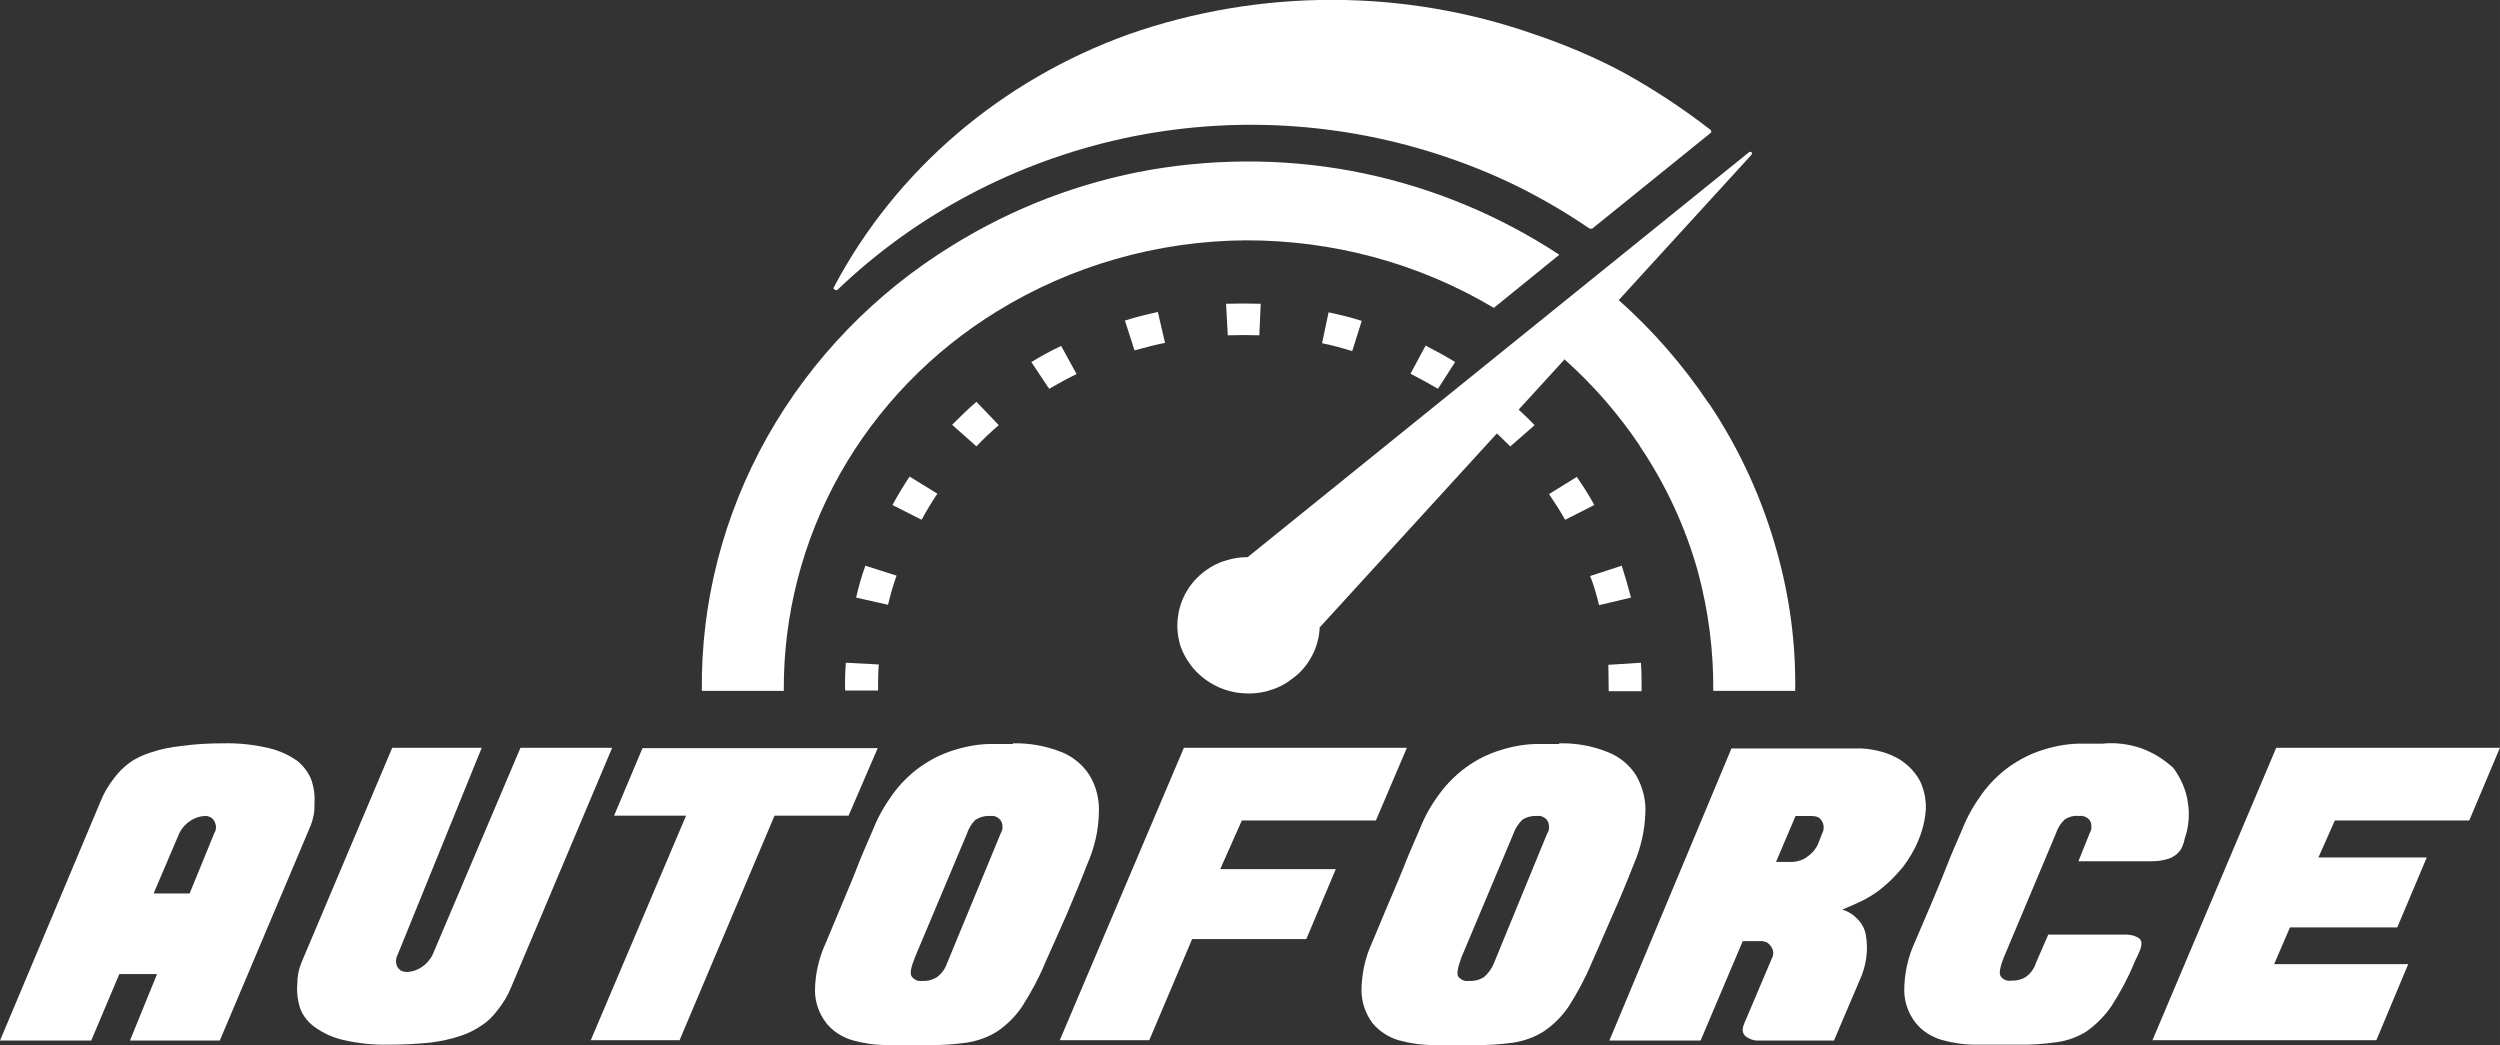 <svg width="72.917" height="30.489" viewBox="0 0 72.916 30.489" fill="none" xmlns="http://www.w3.org/2000/svg" xmlns:xlink="http://www.w3.org/1999/xlink">
	<rect x="0" y="0" width="72.916" height="30.489" fill="#333333" stroke="none"/>
	<desc>
			Created with Pixso.
	</desc>
	<defs/>
	<path id="Caminho 483" d="M6.52 21.68C6.97 21.67 7.41 21.72 7.84 21.82C8.14 21.89 8.43 22.02 8.68 22.2C8.86 22.35 9.01 22.55 9.09 22.77C9.16 22.99 9.19 23.22 9.17 23.45C9.18 23.67 9.14 23.88 9.06 24.08L6.41 30.35L3.79 30.35L4.58 28.41L3.48 28.41L2.66 30.35L0 30.35L2.93 23.38C3.03 23.13 3.17 22.89 3.34 22.68C3.46 22.52 3.6 22.38 3.76 22.26C3.95 22.12 4.17 22.02 4.39 21.95C4.68 21.85 4.98 21.79 5.28 21.76C5.69 21.7 6.11 21.68 6.52 21.68ZM6.25 24.3C6.28 24.25 6.3 24.19 6.3 24.13C6.3 24.07 6.28 24 6.25 23.95C6.23 23.9 6.18 23.86 6.13 23.83C6.08 23.81 6.02 23.79 5.96 23.8C5.81 23.81 5.66 23.86 5.54 23.95C5.4 24.04 5.3 24.16 5.23 24.3L4.48 26.06L5.53 26.06L6.25 24.3Z" fill="#FFFFFF" fill-opacity="1" fill-rule="nonzero"/>
	<path id="Caminho 484" d="M17.85 21.82L14.91 28.79C14.81 29.04 14.67 29.27 14.49 29.49C14.37 29.65 14.23 29.79 14.06 29.9C13.87 30.03 13.66 30.14 13.44 30.21C13.15 30.31 12.85 30.37 12.55 30.41C12.14 30.45 11.73 30.47 11.32 30.47C10.88 30.48 10.43 30.43 10 30.33C9.7 30.26 9.42 30.13 9.17 29.95C8.98 29.81 8.83 29.62 8.75 29.4C8.68 29.18 8.65 28.94 8.67 28.71C8.67 28.6 8.68 28.49 8.7 28.38C8.72 28.28 8.75 28.18 8.79 28.08L11.44 21.81L14.05 21.81L11.6 27.84C11.57 27.9 11.55 27.96 11.55 28.02C11.55 28.08 11.56 28.15 11.59 28.2C11.62 28.25 11.66 28.29 11.71 28.32C11.76 28.34 11.82 28.35 11.88 28.35C12.04 28.34 12.18 28.29 12.31 28.2C12.44 28.11 12.55 27.99 12.62 27.84L15.18 21.81L17.85 21.81L17.85 21.82Z" fill="#FFFFFF" fill-opacity="1" fill-rule="nonzero"/>
	<path id="Caminho 485" d="M24.75 23.79L22.59 23.79L19.82 30.34L17.23 30.34L20.01 23.79L17.91 23.79L18.74 21.82L25.6 21.82L24.75 23.79Z" fill="#FFFFFF" fill-opacity="1" fill-rule="nonzero"/>
	<path id="Caminho 486" d="M29.54 21.68C30.01 21.67 30.48 21.75 30.92 21.92C31.27 22.05 31.57 22.29 31.77 22.6C31.98 22.94 32.07 23.33 32.05 23.71C32.04 24.23 31.92 24.73 31.71 25.21C31.5 25.75 31.29 26.25 31.09 26.72C30.88 27.19 30.68 27.65 30.48 28.09C30.3 28.53 30.07 28.95 29.81 29.36C29.62 29.64 29.37 29.89 29.09 30.08C28.82 30.25 28.52 30.36 28.2 30.41C27.83 30.46 27.45 30.49 27.07 30.48L25.85 30.48C25.51 30.48 25.18 30.43 24.86 30.34C24.56 30.25 24.29 30.08 24.1 29.84C23.89 29.57 23.78 29.25 23.77 28.92C23.77 28.43 23.88 27.94 24.09 27.49L24.55 26.39C24.68 26.07 24.84 25.71 24.99 25.32C25.14 24.93 25.31 24.55 25.47 24.18C25.61 23.82 25.81 23.48 26.04 23.16C26.26 22.86 26.52 22.6 26.82 22.38C27.13 22.16 27.46 21.99 27.82 21.88C28.2 21.76 28.6 21.69 29 21.7L29.54 21.7L29.54 21.68ZM29.19 24.3C29.22 24.25 29.24 24.19 29.24 24.13C29.24 24.07 29.23 24 29.2 23.95C29.17 23.9 29.12 23.86 29.07 23.83C29.01 23.8 28.95 23.79 28.89 23.8C28.73 23.79 28.58 23.83 28.45 23.91C28.33 24.03 28.25 24.17 28.2 24.32L26.69 27.91C26.57 28.21 26.53 28.4 26.59 28.48C26.62 28.53 26.67 28.56 26.72 28.59C26.78 28.61 26.84 28.62 26.9 28.61C27.05 28.62 27.2 28.58 27.33 28.5C27.47 28.39 27.57 28.25 27.62 28.1L29.19 24.3Z" fill="#FFFFFF" fill-opacity="1" fill-rule="nonzero"/>
	<path id="Caminho 487" d="M41.03 21.82L40.13 23.93L36.22 23.93L35.59 25.35L38.96 25.35L38.1 27.39L34.77 27.39L33.52 30.34L30.91 30.34L34.53 21.81L41.03 21.81L41.03 21.82Z" fill="#FFFFFF" fill-opacity="1" fill-rule="nonzero"/>
	<path id="Caminho 488" d="M45.48 21.68C45.95 21.67 46.42 21.75 46.85 21.92C47.21 22.05 47.51 22.29 47.71 22.6C47.91 22.94 48.01 23.33 47.99 23.71C47.97 24.23 47.86 24.73 47.65 25.21C47.44 25.75 47.23 26.25 47.02 26.72C46.81 27.19 46.62 27.65 46.42 28.09C46.24 28.53 46.01 28.95 45.75 29.36C45.56 29.64 45.31 29.89 45.03 30.08C44.76 30.25 44.46 30.36 44.14 30.41C43.77 30.46 43.39 30.49 43.01 30.48L41.79 30.48C41.45 30.48 41.12 30.43 40.79 30.34C40.49 30.25 40.23 30.08 40.03 29.84C39.83 29.57 39.72 29.25 39.71 28.92C39.71 28.43 39.81 27.94 40.02 27.49L40.48 26.39C40.62 26.07 40.77 25.71 40.93 25.32C41.08 24.93 41.25 24.55 41.41 24.18C41.55 23.82 41.74 23.48 41.98 23.16C42.2 22.86 42.46 22.6 42.76 22.38C43.06 22.16 43.4 21.99 43.76 21.88C44.14 21.76 44.54 21.69 44.94 21.7L45.47 21.7L45.48 21.68ZM45.13 24.3C45.17 24.25 45.18 24.19 45.18 24.13C45.18 24.07 45.17 24 45.14 23.95C45.11 23.9 45.07 23.86 45.01 23.83C44.96 23.8 44.89 23.79 44.83 23.8C44.68 23.79 44.52 23.83 44.4 23.91C44.28 24.03 44.19 24.17 44.14 24.32L42.63 27.91C42.52 28.21 42.48 28.4 42.53 28.48C42.57 28.53 42.61 28.56 42.67 28.59C42.72 28.61 42.78 28.62 42.84 28.61C43 28.62 43.15 28.58 43.28 28.5C43.41 28.39 43.51 28.25 43.57 28.1L45.13 24.3Z" fill="#FFFFFF" fill-opacity="1" fill-rule="nonzero"/>
	<path id="Caminho 489" d="M54.29 21.83C54.68 21.85 55.06 21.95 55.39 22.14C55.65 22.3 55.86 22.52 56 22.78C56.12 23.03 56.18 23.32 56.17 23.6C56.15 23.91 56.08 24.2 55.96 24.49C55.85 24.77 55.69 25.04 55.5 25.29C55.33 25.49 55.15 25.69 54.94 25.86C54.76 26.02 54.55 26.15 54.34 26.26C54.13 26.36 53.93 26.45 53.73 26.53C53.91 26.58 54.06 26.68 54.18 26.81C54.31 26.94 54.39 27.1 54.42 27.27C54.5 27.72 54.43 28.18 54.24 28.59L53.49 30.35L51.23 30.35C51.12 30.34 51.01 30.3 50.92 30.23C50.82 30.15 50.8 30.03 50.87 29.86L51.68 27.95C51.71 27.9 51.72 27.83 51.72 27.77C51.71 27.71 51.69 27.65 51.65 27.6C51.62 27.55 51.57 27.51 51.52 27.48C51.46 27.46 51.4 27.44 51.34 27.45L50.83 27.45L49.6 30.35L46.94 30.35L50.5 21.83L54.29 21.83L54.29 21.83ZM53.15 24.3C53.18 24.25 53.19 24.19 53.19 24.13C53.19 24.06 53.17 24 53.14 23.95C53.11 23.9 53.07 23.86 53.02 23.83C52.96 23.81 52.9 23.8 52.84 23.8L52.37 23.8L51.8 25.14L52.29 25.14C52.44 25.13 52.59 25.08 52.71 24.99C52.84 24.9 52.95 24.78 53.02 24.63L53.15 24.3Z" fill="#FFFFFF" fill-opacity="1" fill-rule="nonzero"/>
	<path id="Caminho 490" d="M63.39 22.4C63.61 22.7 63.76 23.04 63.81 23.39C63.87 23.75 63.84 24.12 63.72 24.46C63.71 24.49 63.71 24.52 63.7 24.55C63.69 24.58 63.69 24.61 63.67 24.63C63.65 24.72 63.6 24.8 63.54 24.86C63.48 24.93 63.4 24.98 63.32 25.02C63.14 25.09 62.96 25.12 62.77 25.12L60.62 25.12L60.95 24.3C60.98 24.25 61 24.19 61 24.12C61 24.06 60.99 24 60.96 23.94C60.93 23.89 60.88 23.85 60.83 23.83C60.77 23.8 60.71 23.79 60.65 23.8C60.49 23.78 60.34 23.82 60.21 23.91C60.1 24.02 60.01 24.16 59.96 24.32L58.45 27.91C58.33 28.21 58.3 28.4 58.35 28.47C58.38 28.52 58.43 28.56 58.48 28.58C58.54 28.61 58.6 28.61 58.66 28.6C58.81 28.61 58.97 28.57 59.09 28.49C59.23 28.39 59.33 28.25 59.38 28.09L59.74 27.26L61.95 27.26C62.1 27.25 62.25 27.28 62.38 27.36C62.48 27.43 62.48 27.55 62.41 27.73C62.38 27.79 62.36 27.85 62.33 27.91C62.3 27.96 62.28 28.02 62.25 28.08C62.07 28.52 61.84 28.95 61.58 29.35C61.39 29.63 61.14 29.88 60.86 30.08C60.59 30.25 60.29 30.36 59.97 30.4C59.6 30.45 59.22 30.48 58.84 30.47L57.62 30.47C57.28 30.47 56.95 30.42 56.63 30.33C56.33 30.24 56.06 30.07 55.87 29.83C55.66 29.56 55.55 29.24 55.54 28.91C55.54 28.42 55.64 27.93 55.85 27.48L56.32 26.38C56.45 26.06 56.61 25.7 56.76 25.31C56.91 24.92 57.08 24.54 57.24 24.17C57.38 23.81 57.58 23.47 57.81 23.15C58.03 22.85 58.29 22.59 58.59 22.37C58.9 22.15 59.23 21.98 59.59 21.87C59.97 21.75 60.37 21.68 60.77 21.69L61.32 21.69C61.7 21.65 62.08 21.7 62.44 21.82C62.8 21.95 63.12 22.15 63.39 22.4Z" fill="#FFFFFF" fill-opacity="1" fill-rule="nonzero"/>
	<path id="Caminho 491" d="M72.91 21.82L72.02 23.93L68.1 23.93L67.62 25.01L70.78 25.01L69.92 27.05L66.79 27.05L66.33 28.12L70.24 28.12L69.31 30.34L62.78 30.34L66.39 21.81L72.91 21.81L72.91 21.82Z" fill="#FFFFFF" fill-opacity="1" fill-rule="nonzero"/>
	<path id="Caminho 492" d="M46.35 6.66C45.71 6.22 45.04 5.83 44.35 5.48C43.65 5.13 42.92 4.83 42.18 4.58C39.15 3.55 35.88 3.36 32.75 4.04C29.6 4.73 26.72 6.26 24.44 8.44C24.43 8.45 24.42 8.46 24.42 8.46C24.41 8.46 24.4 8.46 24.39 8.46C24.38 8.46 24.37 8.46 24.36 8.46C24.35 8.46 24.34 8.45 24.34 8.44C24.32 8.43 24.32 8.42 24.31 8.41C24.31 8.39 24.32 8.38 24.33 8.36C26.13 4.96 29.2 2.34 32.92 1C36.75 -0.34 40.95 -0.34 44.78 1.01C45.66 1.31 46.52 1.67 47.34 2.11C48.23 2.6 49.08 3.16 49.88 3.78C49.89 3.79 49.9 3.79 49.9 3.8C49.91 3.81 49.91 3.82 49.91 3.83C49.91 3.84 49.91 3.85 49.91 3.86C49.9 3.87 49.9 3.87 49.89 3.88L46.45 6.66C46.44 6.67 46.42 6.67 46.4 6.67C46.39 6.67 46.37 6.67 46.35 6.66Z" fill="#FFFFFF" fill-opacity="1" fill-rule="evenodd"/>
	<path id="Caminho 493" d="M47.88 20.15C47.88 19.87 47.88 19.6 47.86 19.33L46.91 19.39C46.91 19.65 46.92 19.89 46.92 20.16L47.88 20.16L47.88 20.15ZM47.57 17.43C47.49 17.12 47.4 16.81 47.3 16.5L46.38 16.8C46.49 17.08 46.57 17.37 46.64 17.65L47.57 17.43L47.57 17.43ZM46.5 14.73C46.35 14.45 46.17 14.17 45.99 13.91L45.18 14.41C45.34 14.65 45.51 14.91 45.65 15.16L46.5 14.73L46.5 14.73ZM44.76 12.4C44.53 12.16 44.29 11.94 44.04 11.72L43.4 12.41C43.63 12.61 43.84 12.81 44.05 13.02L44.76 12.4ZM42.44 10.56C42.15 10.38 41.87 10.23 41.58 10.08L41.14 10.9C41.41 11.04 41.67 11.18 41.94 11.34L42.44 10.56ZM39.72 9.36C39.41 9.26 39.08 9.18 38.75 9.11L38.56 10.01C38.85 10.07 39.15 10.15 39.44 10.24L39.72 9.35L39.72 9.36ZM36.77 8.86C36.43 8.85 36.11 8.85 35.76 8.86L35.81 9.78C36.12 9.77 36.42 9.77 36.73 9.78L36.77 8.86ZM33.77 9.1C33.45 9.17 33.12 9.25 32.81 9.35L33.09 10.22C33.38 10.14 33.68 10.06 33.98 10L33.77 9.1L33.77 9.1ZM30.95 10.09C30.65 10.23 30.36 10.39 30.08 10.56L30.6 11.34C30.86 11.19 31.13 11.04 31.4 10.91L30.95 10.09ZM28.48 11.72C28.23 11.93 28 12.16 27.77 12.39L28.48 13.02C28.68 12.8 28.9 12.6 29.13 12.4L28.48 11.72ZM26.53 13.9C26.35 14.17 26.18 14.45 26.03 14.73L26.88 15.16C27.02 14.9 27.17 14.65 27.34 14.4L26.53 13.9L26.53 13.9ZM25.24 16.5C25.13 16.8 25.04 17.12 24.97 17.43L25.9 17.64C25.97 17.35 26.05 17.06 26.15 16.79L25.24 16.5L25.24 16.5ZM24.67 19.33C24.65 19.6 24.64 19.88 24.65 20.14L25.61 20.14C25.61 19.89 25.61 19.63 25.63 19.38L24.67 19.33Z" fill="#FFFFFF" fill-opacity="1" fill-rule="evenodd"/>
	<path id="Caminho 495" d="M47.21 8.75C48.21 9.64 49.08 10.64 49.82 11.74L49.86 11.79C50.75 13.12 51.41 14.58 51.83 16.1C52.2 17.42 52.38 18.78 52.36 20.15L49.97 20.15C49.98 18.98 49.83 17.83 49.53 16.7C49.17 15.4 48.6 14.16 47.84 13.03L47.82 12.99C47.2 12.07 46.47 11.23 45.64 10.49L45.71 9.02L47.21 8.75Z" fill="#FFFFFF" fill-opacity="1" fill-rule="evenodd"/>
	<path id="Caminho 496" d="M22.86 20.13L22.86 20.15L20.47 20.15C20.44 17.56 21.1 15.02 22.38 12.74C23.66 10.47 25.52 8.54 27.79 7.15C29.55 6.06 31.51 5.31 33.57 4.95C35.63 4.6 37.75 4.63 39.79 5.06C41.83 5.49 43.76 6.3 45.48 7.43L43.57 8.98C41.39 7.68 38.88 7 36.31 7.01C33.75 7.03 31.24 7.75 29.08 9.08C27.16 10.26 25.59 11.89 24.5 13.82C23.41 15.76 22.85 17.93 22.86 20.13Z" fill="#FFFFFF" fill-opacity="1" fill-rule="evenodd"/>
	<path id="Caminho 497" d="M51.07 4.53L38.49 18.3C38.48 18.59 38.4 18.88 38.26 19.14C38.12 19.4 37.92 19.64 37.67 19.81C37.46 19.98 37.21 20.09 36.95 20.16C36.68 20.23 36.41 20.24 36.14 20.21C35.59 20.14 35.1 19.86 34.76 19.44C34.6 19.23 34.47 19 34.4 18.74C34.34 18.49 34.32 18.23 34.36 17.97C34.43 17.44 34.72 16.97 35.15 16.65C35.33 16.52 35.53 16.41 35.75 16.35C35.96 16.28 36.17 16.25 36.39 16.25L51 4.45C51.01 4.44 51.02 4.44 51.02 4.43C51.03 4.43 51.04 4.43 51.05 4.43C51.06 4.43 51.07 4.43 51.08 4.44C51.09 4.44 51.1 4.45 51.1 4.46C51.1 4.48 51.09 4.51 51.07 4.53Z" fill="#FFFFFF" fill-opacity="1" fill-rule="evenodd"/>
</svg>
